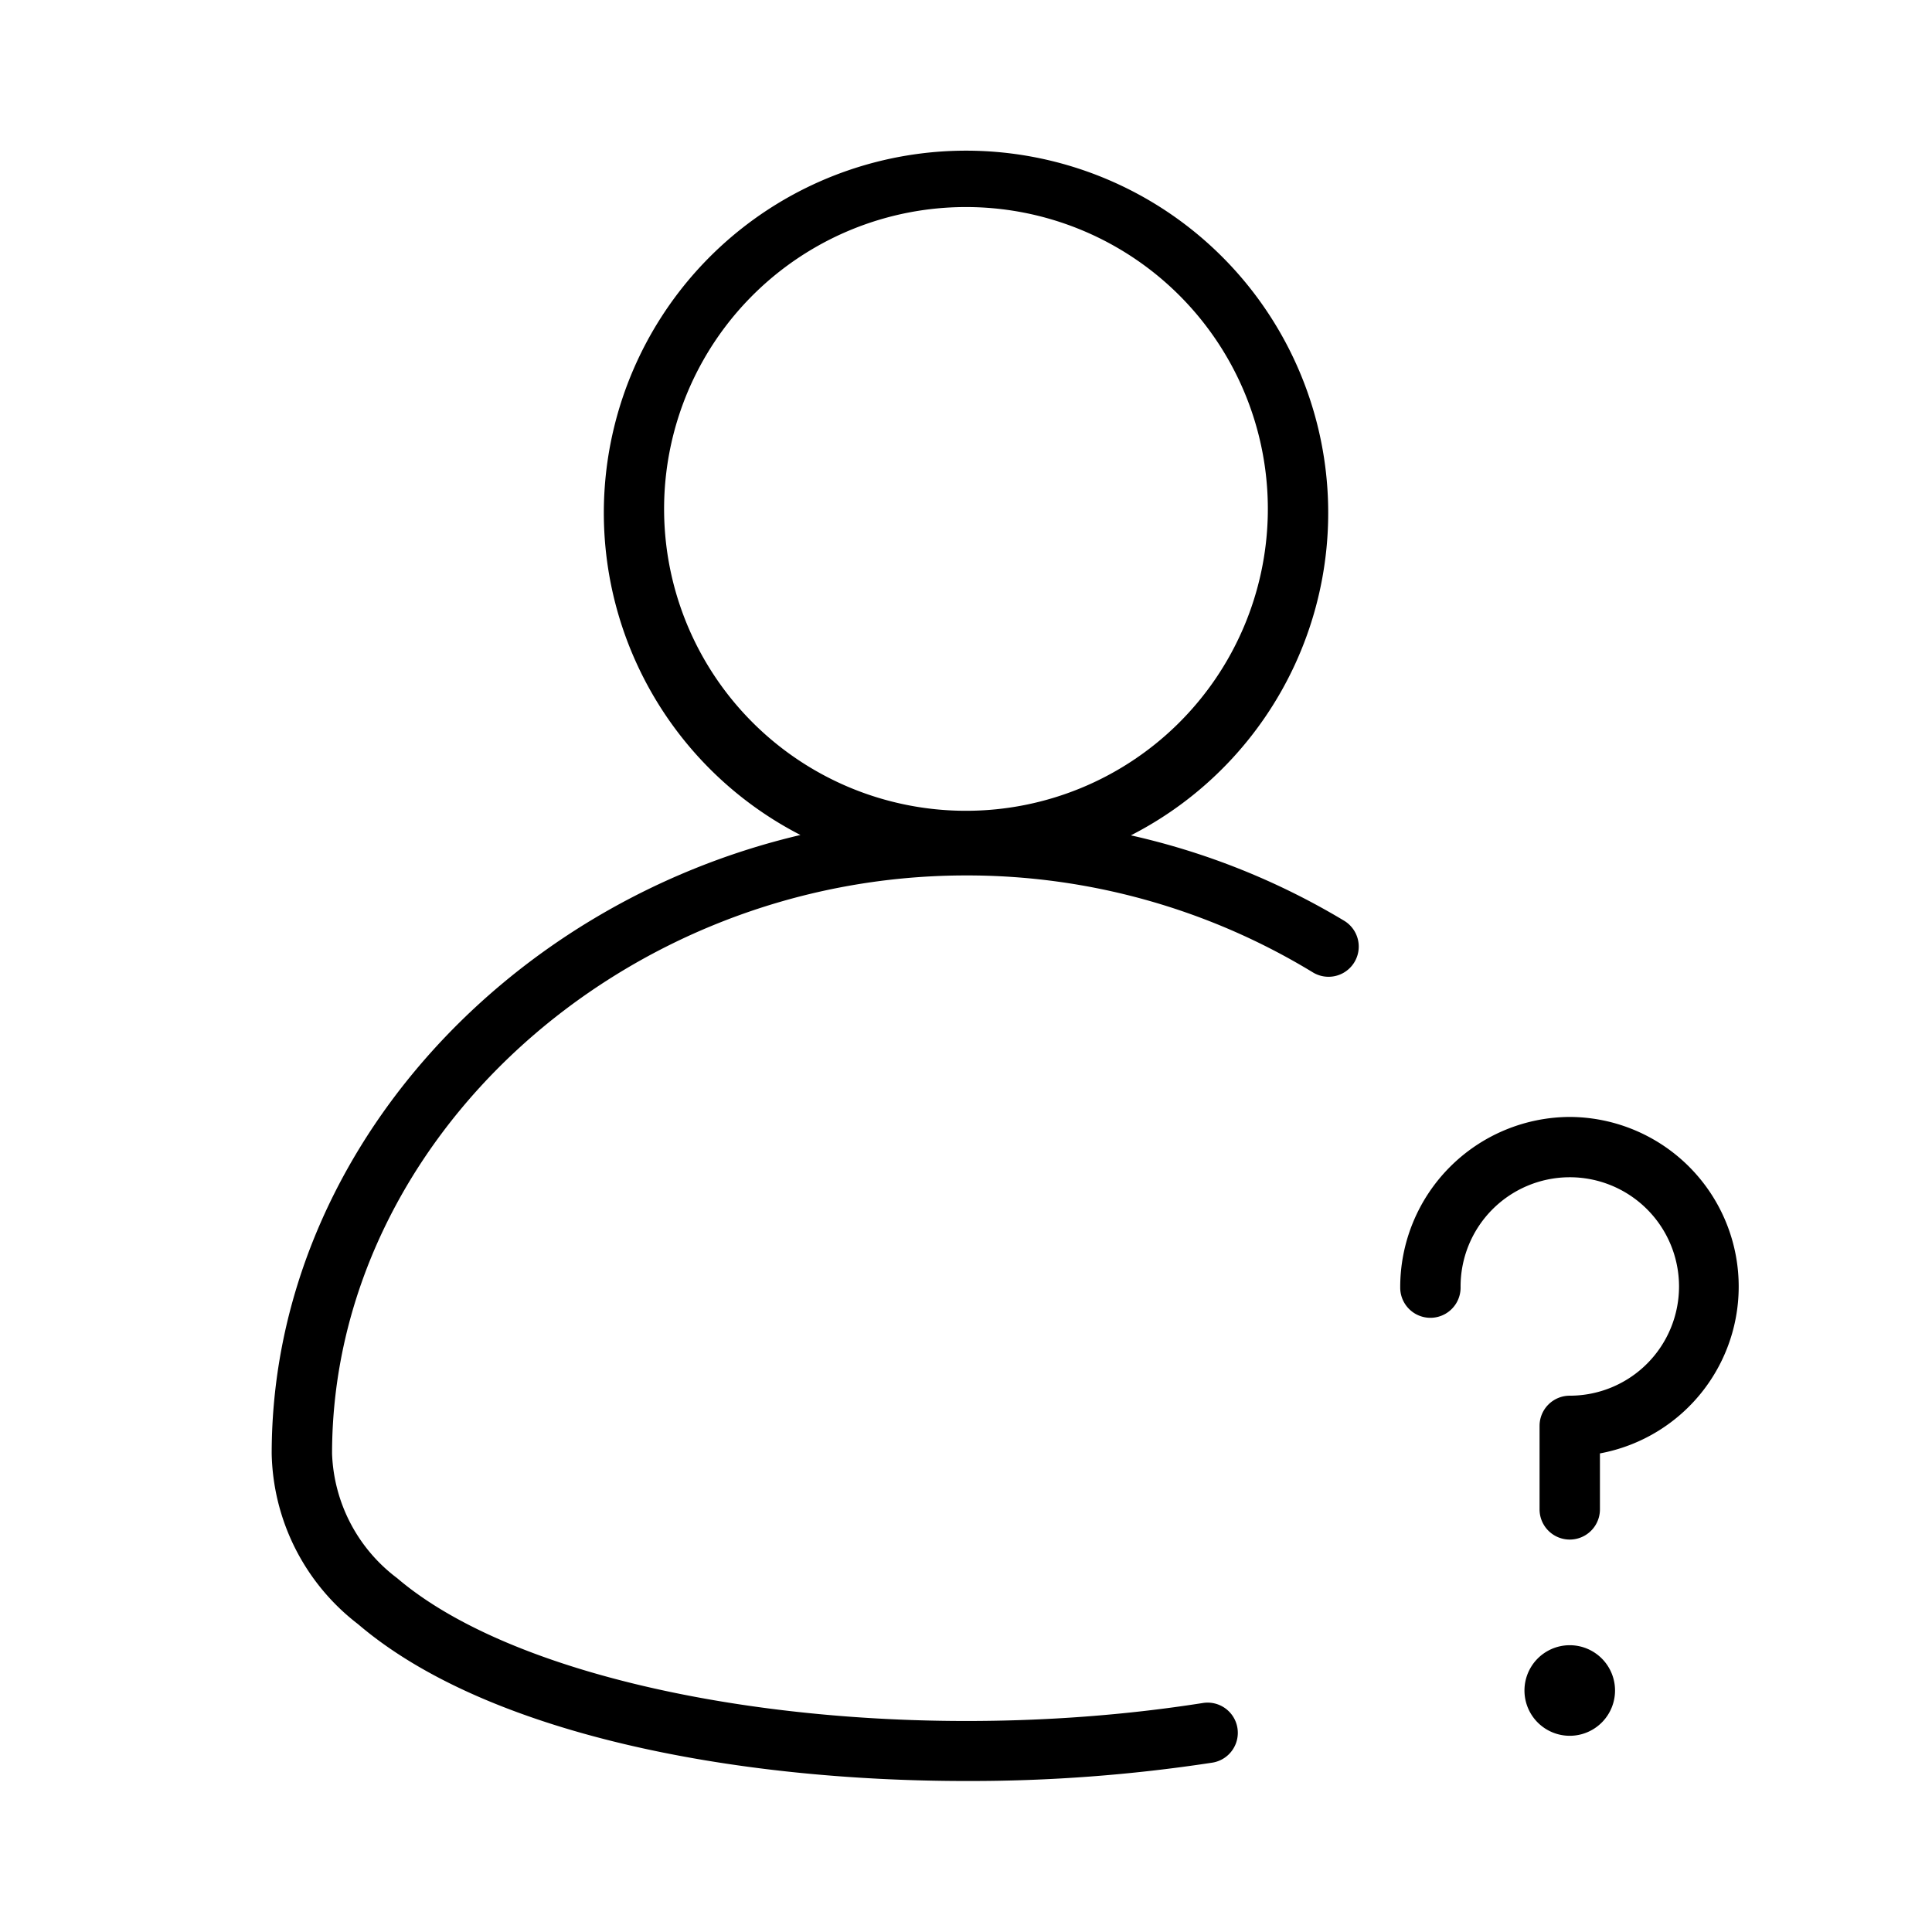 <svg xmlns="http://www.w3.org/2000/svg" width="32" height="32" viewBox="0 0 32 32"><path d="M22.266 15.252a11.919 11.919 0 0 0-3.535-1.416 5.999 5.999 0 1 0-5.473-.006C8.298 14.997 4.5 19.21 4.5 24.077A3.65 3.65 0 0 0 5.929 26.9c2.124 1.816 6.203 2.599 10.077 2.599a26.55 26.55 0 0 0 4.074-.304.5.5 0 0 0-.156-.988c-5.171.814-11.035-.093-13.346-2.068A2.697 2.697 0 0 1 5.5 24.077c0-5.192 4.809-9.577 10.5-9.577a11.012 11.012 0 0 1 5.744 1.605.5.5 0 0 0 .522-.853ZM11 8.5a5 5 0 1 1 9.999 0A5 5 0 0 1 11 8.5ZM26 28.75a.75.75 0 1 0 0-1.5.75.75 0 0 0 0 1.5ZM26 18.5a2.82 2.82 0 0 0-2.808 2.827.5.5 0 0 0 1 0A1.809 1.809 0 1 1 26 23.117a.5.5 0 0 0-.5.5V25a.5.5 0 0 0 1 0v-.927A2.81 2.81 0 0 0 26 18.5Z"/></svg>